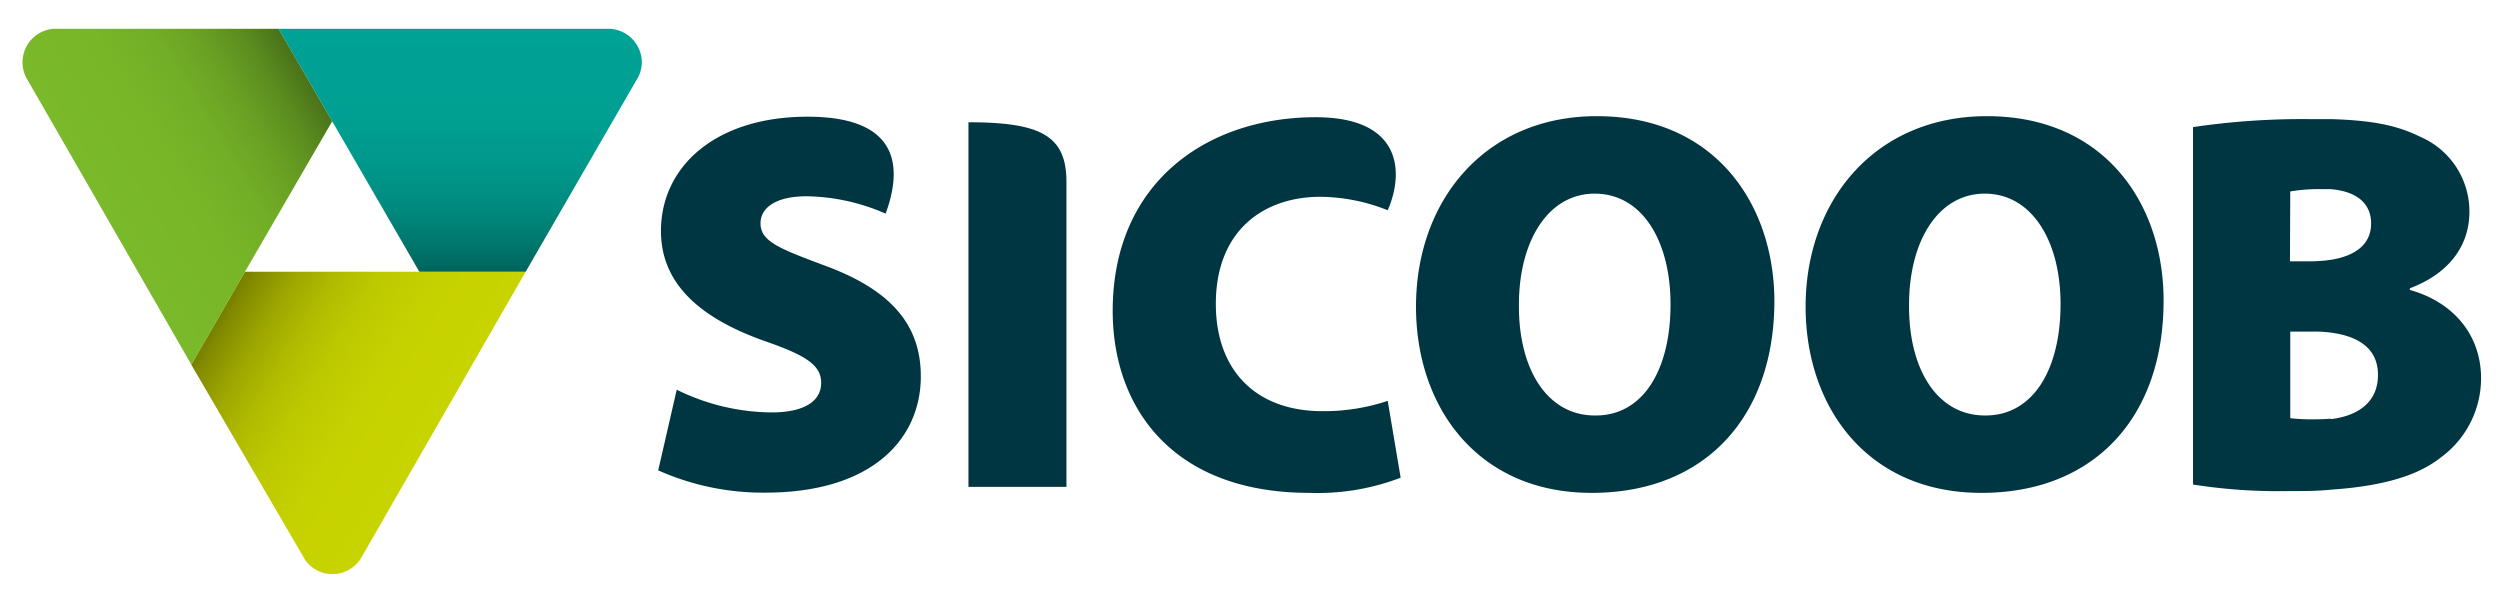 <svg id="Layer_1" data-name="Layer 1" xmlns="http://www.w3.org/2000/svg" xmlns:xlink="http://www.w3.org/1999/xlink" viewBox="0 0 237.8 58.02"><defs><style>.cls-1{fill:url(#linear-gradient);}.cls-2{fill:url(#linear-gradient-2);}.cls-3{fill:url(#linear-gradient-3);}.cls-4{fill:#003641;fill-rule:evenodd;}</style><linearGradient id="linear-gradient" x1="41.42" y1="40.86" x2="21.7" y2="29.09" gradientUnits="userSpaceOnUse"><stop offset="0" stop-color="#c8d400"/><stop offset="0.32" stop-color="#c6d100"/><stop offset="0.52" stop-color="#bdc900"/><stop offset="0.68" stop-color="#b0bb00"/><stop offset="0.83" stop-color="#9ca600"/><stop offset="0.96" stop-color="#838c00"/><stop offset="1" stop-color="#798200"/></linearGradient><linearGradient id="linear-gradient-2" x1="43.78" y1="2.91" x2="43.78" y2="25.71" gradientUnits="userSpaceOnUse"><stop offset="0" stop-color="#00a295"/><stop offset="0.36" stop-color="#009f93"/><stop offset="0.57" stop-color="#00978b"/><stop offset="0.75" stop-color="#00897d"/><stop offset="0.91" stop-color="#00746a"/><stop offset="1" stop-color="#00655c"/></linearGradient><linearGradient id="linear-gradient-3" x1="9.83" y1="19.61" x2="29.34" y2="7.76" gradientUnits="userSpaceOnUse"><stop offset="0" stop-color="#7ab929"/><stop offset="0.34" stop-color="#78b628"/><stop offset="0.55" stop-color="#72ae26"/><stop offset="0.72" stop-color="#69a023"/><stop offset="0.87" stop-color="#5b8c1f"/><stop offset="1" stop-color="#4a7319"/></linearGradient></defs><title>Artboard 2</title><path class="cls-1" d="M49.29,25.85h-26l-5.1,8.83L29,53.22a3.14,3.14,0,0,0,2.62,1.39,3.2,3.2,0,0,0,2.68-1.45L50,25.85Z"/><path class="cls-2" d="M58,2.74H26.5L39.89,25.85H50L60.73,7.29a3.24,3.24,0,0,0,.32-1.36A3.21,3.21,0,0,0,58,2.74Z"/><path class="cls-3" d="M23.3,25.85l8.3-14.31-5.1-8.8H5.08a3.13,3.13,0,0,0-1.34.42,3.2,3.2,0,0,0-1.6,2.77,3.33,3.33,0,0,0,.34,1.43L18.2,34.68Z"/><path class="cls-4" d="M151.9,11.05h-.21c-10.53.1-17,8.1-17,18.12,0,9.62,5.92,17.71,16.68,17.71h.36c10.48-.14,17.05-7.22,17.05-18.28C168.74,19.34,163.07,11.05,151.9,11.05Zm-.1,28.47h-.11c-4.47,0-7.26-4.33-7.21-10.54,0-6,2.74-10.56,7.21-10.56h0c4.53,0,7.21,4.53,7.21,10.5C158.91,35.2,156.28,39.52,151.8,39.52ZM189,11.05h-.2c-10.54.1-17.05,8.1-17.05,18.12,0,9.62,5.93,17.71,16.69,17.71h.36c10.47-.14,17-7.22,17-18.28C205.81,19.34,200.15,11.05,189,11.05Zm-.1,28.47h-.1c-4.48,0-7.26-4.31-7.21-10.54,0-6,2.73-10.56,7.21-10.56S196,22.94,196,28.91C196,35.2,193.36,39.52,188.87,39.52Zm40.33-12v-.1c4.07-1.54,5.66-4.38,5.66-7.26a7.73,7.73,0,0,0-4.68-7.15c-2.28-1.14-4.77-1.57-8.5-1.68-.66,0-1.36,0-2.11,0a70.89,70.89,0,0,0-11,.76v34a52.46,52.46,0,0,0,9.17.62c1.41,0,2.72,0,3.91-.13,5.09-.34,8.32-1.38,10.4-3A9.35,9.35,0,0,0,236,36C236,31.9,233.42,28.75,229.2,27.57Zm-11.38-9.31a16.65,16.65,0,0,1,3-.22c.28,0,.56,0,.82,0,2.59.21,3.87,1.43,3.87,3.26s-1.27,3.06-3.87,3.47a15,15,0,0,1-2,.14h-1.85Zm3.86,21.61a11.37,11.37,0,0,1-1.18.06,19.7,19.7,0,0,1-2.68-.1V31.54H220a12.45,12.45,0,0,1,1.65.09c2.66.33,4.54,1.52,4.54,4C226.22,38.29,224.23,39.58,221.68,39.87ZM92.12,11.63V46.31h9.32v-29C101.44,12.94,99.07,11.63,92.12,11.63ZM78.58,25.31c-4.38-1.64-6.24-2.32-6.24-4.07,0-1.53,1.55-2.57,4.38-2.57a19.33,19.33,0,0,1,7.52,1.65c1.31-3.56,2.06-9.22-7.42-9.22-8.75,0-13.95,4.74-13.95,10.87,0,5.15,3.91,8.34,9.78,10.44,3.91,1.35,5.46,2.28,5.46,4s-1.55,2.82-4.74,2.82a20.73,20.73,0,0,1-9-2.16l-1.76,7.67a24.44,24.44,0,0,0,10.2,2.12c10.14,0,14.78-5.1,14.78-11.07C87.58,30.93,84.81,27.63,78.58,25.31Zm47.21,13.8c-6.38,0-10.14-3.93-10.14-10.2,0-7.06,4.63-10.19,9.94-10.19A17.55,17.55,0,0,1,132,20c1.63-3.75,1.23-8.85-6.85-8.85-10.36,0-19.31,6.22-19.31,18.42,0,9.23,5.71,17.31,18.69,17.31a22.07,22.07,0,0,0,8.7-1.44L132,38.13A19.16,19.16,0,0,1,125.79,39.11Z"/></svg>
